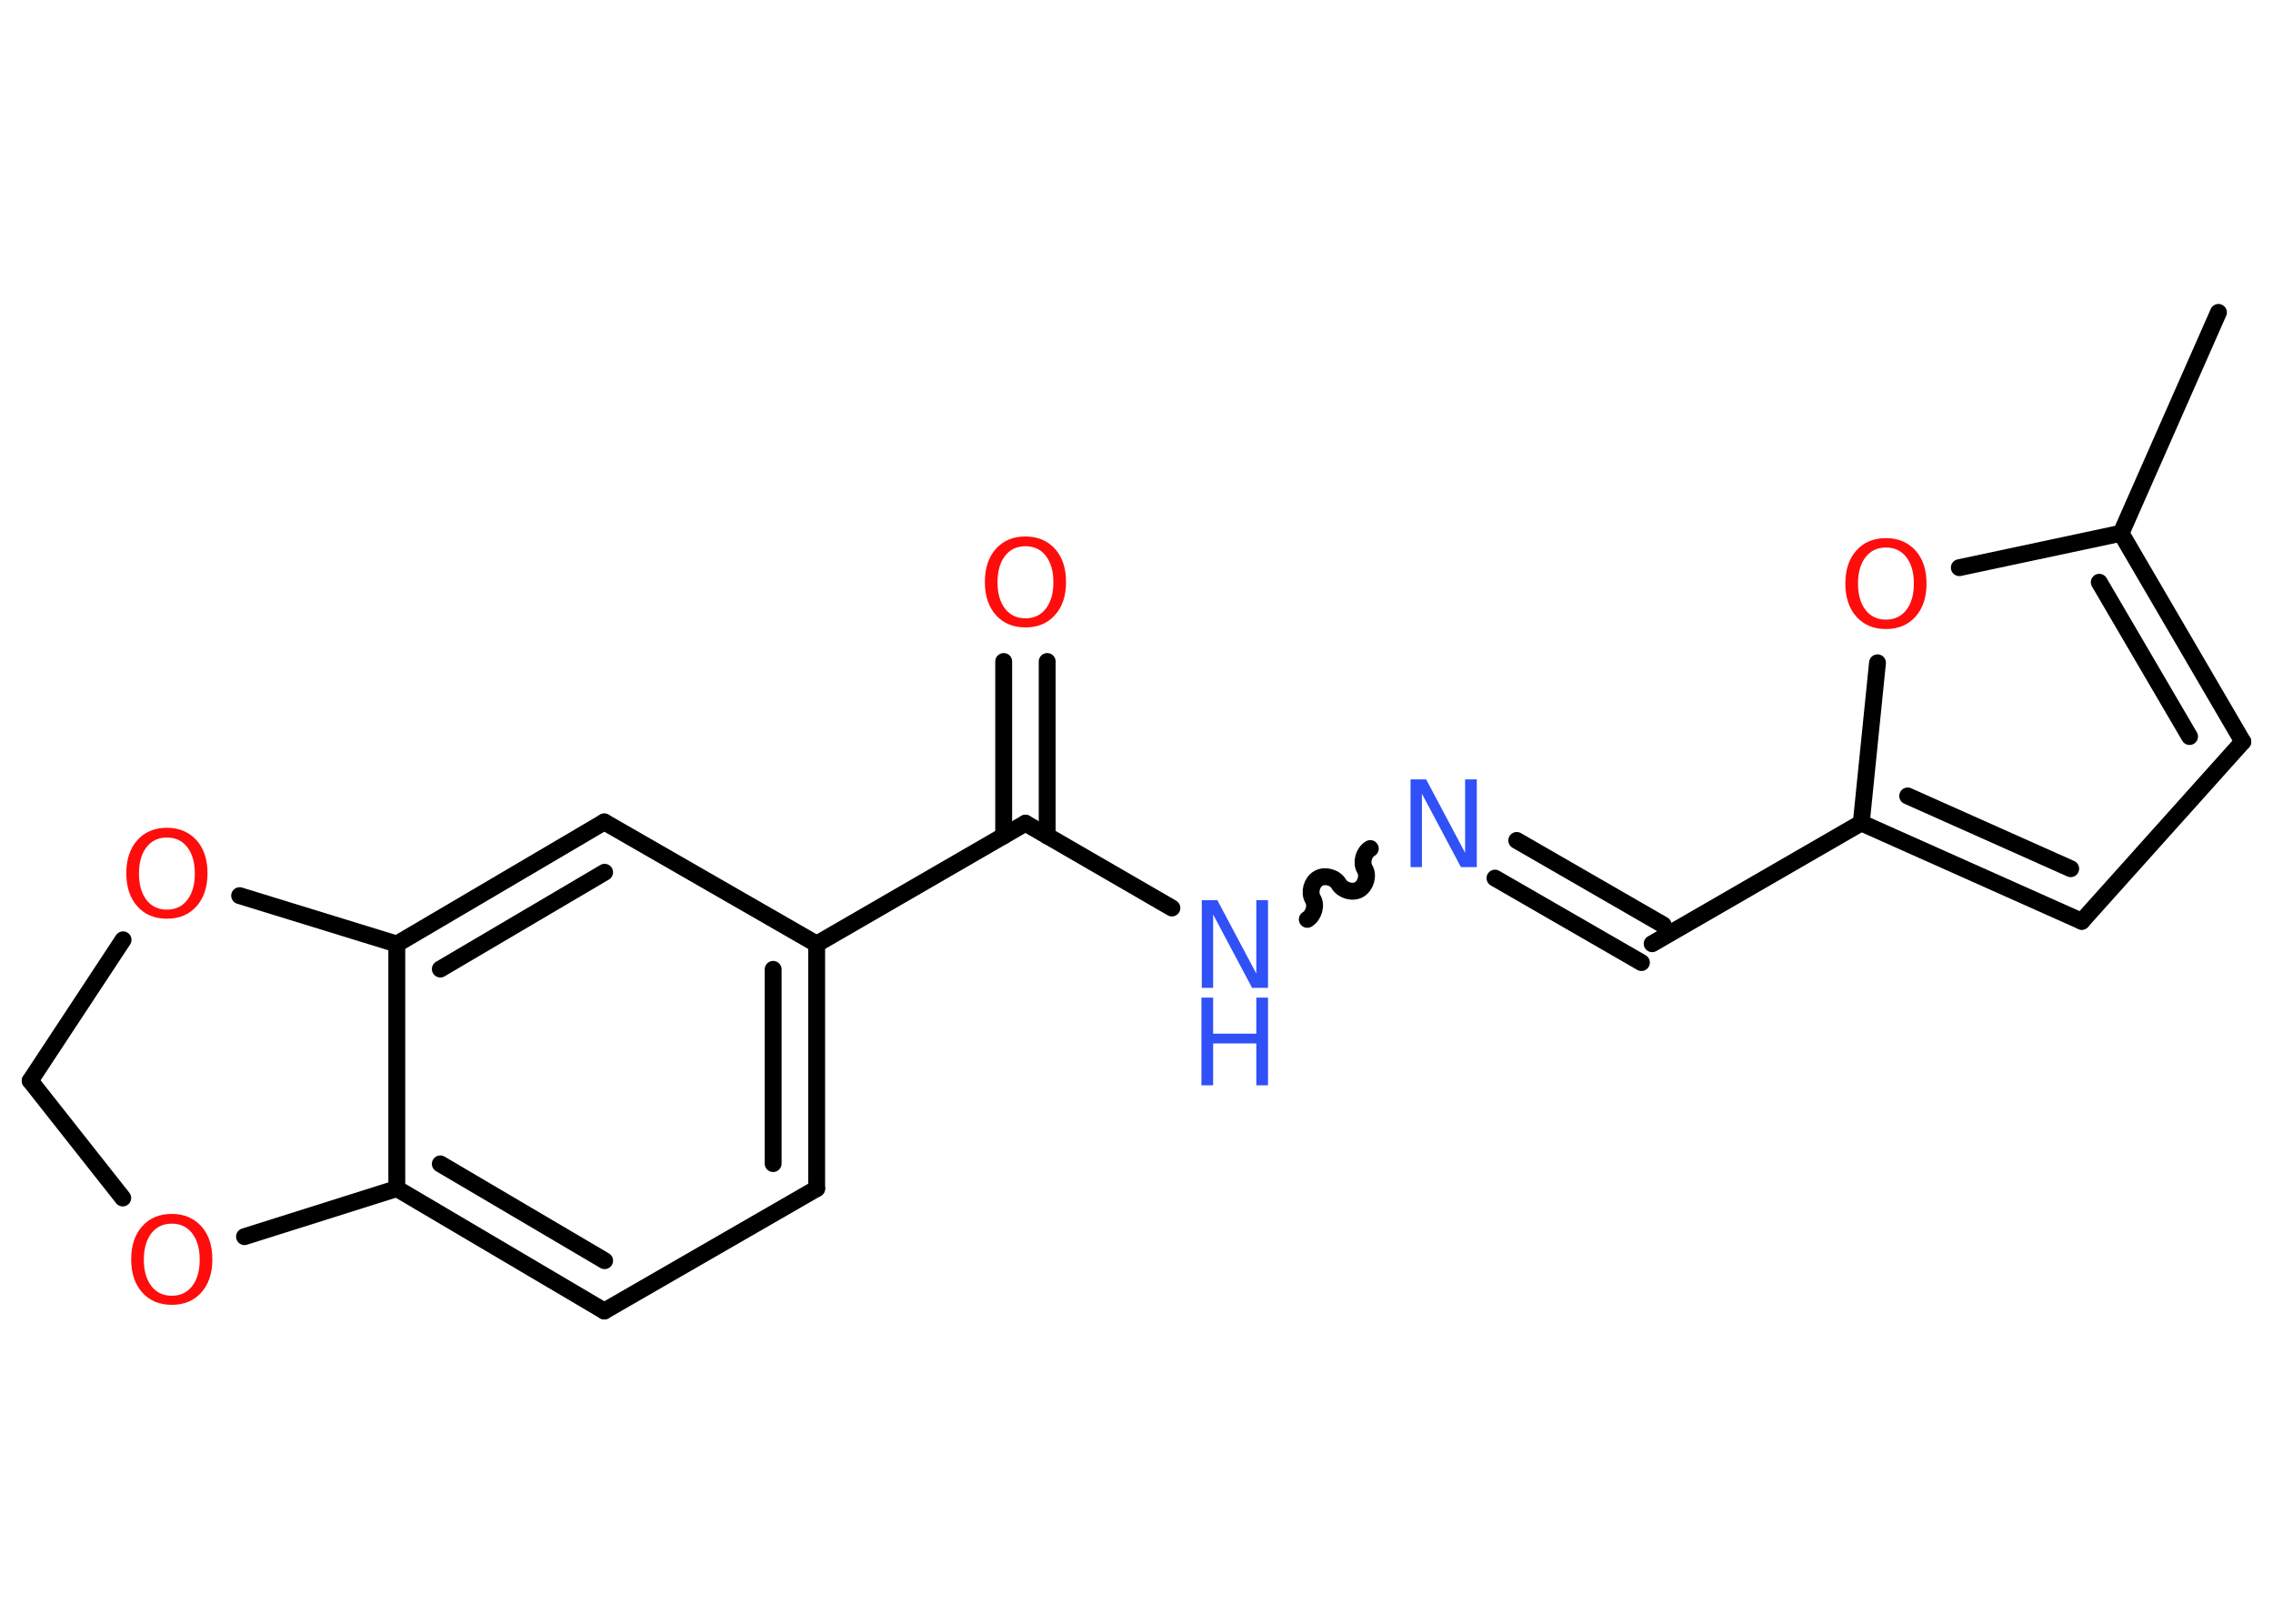 <?xml version='1.0' encoding='UTF-8'?>
<!DOCTYPE svg PUBLIC "-//W3C//DTD SVG 1.1//EN" "http://www.w3.org/Graphics/SVG/1.1/DTD/svg11.dtd">
<svg version='1.2' xmlns='http://www.w3.org/2000/svg' xmlns:xlink='http://www.w3.org/1999/xlink' width='70.0mm' height='50.0mm' viewBox='0 0 70.0 50.0'>
  <desc>Generated by the Chemistry Development Kit (http://github.com/cdk)</desc>
  <g stroke-linecap='round' stroke-linejoin='round' stroke='#000000' stroke-width='.52' fill='#FF0D0D'>
    <rect x='.0' y='.0' width='70.0' height='50.0' fill='#FFFFFF' stroke='none'/>
    <g id='mol1' class='mol'>
      <line id='mol1bnd1' class='bond' x1='68.32' y1='9.62' x2='65.32' y2='16.42'/>
      <g id='mol1bnd2' class='bond'>
        <line x1='69.07' y1='22.84' x2='65.32' y2='16.42'/>
        <line x1='67.43' y1='22.68' x2='64.65' y2='17.93'/>
      </g>
      <line id='mol1bnd3' class='bond' x1='69.07' y1='22.84' x2='64.11' y2='28.37'/>
      <g id='mol1bnd4' class='bond'>
        <line x1='57.32' y1='25.34' x2='64.11' y2='28.37'/>
        <line x1='58.75' y1='24.51' x2='63.77' y2='26.75'/>
      </g>
      <line id='mol1bnd5' class='bond' x1='57.32' y1='25.34' x2='50.88' y2='29.06'/>
      <g id='mol1bnd6' class='bond'>
        <line x1='50.55' y1='29.64' x2='46.04' y2='27.04'/>
        <line x1='51.22' y1='28.48' x2='46.71' y2='25.88'/>
      </g>
      <path id='mol1bnd7' class='bond' d='M40.26 28.31c.2 -.12 .29 -.43 .17 -.63c-.12 -.2 -.03 -.52 .17 -.63c.2 -.12 .52 -.03 .63 .17c.12 .2 .43 .29 .63 .17c.2 -.12 .29 -.43 .17 -.63c-.12 -.2 -.03 -.52 .17 -.63' fill='none' stroke='#000000' stroke-width='.52'/>
      <line id='mol1bnd8' class='bond' x1='36.09' y1='27.96' x2='31.58' y2='25.35'/>
      <g id='mol1bnd9' class='bond'>
        <line x1='30.91' y1='25.74' x2='30.91' y2='20.37'/>
        <line x1='32.25' y1='25.74' x2='32.25' y2='20.37'/>
      </g>
      <line id='mol1bnd10' class='bond' x1='31.58' y1='25.35' x2='25.15' y2='29.07'/>
      <g id='mol1bnd11' class='bond'>
        <line x1='25.15' y1='36.6' x2='25.15' y2='29.07'/>
        <line x1='23.81' y1='35.83' x2='23.81' y2='29.85'/>
      </g>
      <line id='mol1bnd12' class='bond' x1='25.15' y1='36.6' x2='18.61' y2='40.37'/>
      <g id='mol1bnd13' class='bond'>
        <line x1='12.22' y1='36.6' x2='18.61' y2='40.37'/>
        <line x1='13.56' y1='35.84' x2='18.62' y2='38.82'/>
      </g>
      <line id='mol1bnd14' class='bond' x1='12.22' y1='36.6' x2='12.22' y2='29.07'/>
      <g id='mol1bnd15' class='bond'>
        <line x1='18.61' y1='25.31' x2='12.22' y2='29.07'/>
        <line x1='18.62' y1='26.86' x2='13.56' y2='29.84'/>
      </g>
      <line id='mol1bnd16' class='bond' x1='25.15' y1='29.07' x2='18.61' y2='25.31'/>
      <line id='mol1bnd17' class='bond' x1='12.22' y1='29.07' x2='7.38' y2='27.58'/>
      <line id='mol1bnd18' class='bond' x1='3.79' y1='28.94' x2='.93' y2='33.28'/>
      <line id='mol1bnd19' class='bond' x1='.93' y1='33.28' x2='3.78' y2='36.89'/>
      <line id='mol1bnd20' class='bond' x1='12.22' y1='36.6' x2='7.53' y2='38.08'/>
      <line id='mol1bnd21' class='bond' x1='57.32' y1='25.34' x2='57.82' y2='20.41'/>
      <line id='mol1bnd22' class='bond' x1='65.32' y1='16.42' x2='60.34' y2='17.48'/>
      <path id='mol1atm7' class='atom' d='M43.43 24.0h.49l1.2 2.26v-2.26h.36v2.7h-.49l-1.2 -2.26v2.26h-.35v-2.7z' stroke='none' fill='#3050F8'/>
      <g id='mol1atm8' class='atom'>
        <path d='M37.0 27.72h.49l1.2 2.26v-2.26h.36v2.7h-.49l-1.2 -2.26v2.26h-.35v-2.7z' stroke='none' fill='#3050F8'/>
        <path d='M37.0 30.72h.36v1.11h1.33v-1.11h.36v2.7h-.36v-1.29h-1.33v1.29h-.36v-2.7z' stroke='none' fill='#3050F8'/>
      </g>
      <path id='mol1atm10' class='atom' d='M31.58 16.82q-.4 .0 -.63 .3q-.23 .3 -.23 .81q.0 .51 .23 .81q.23 .3 .63 .3q.4 .0 .63 -.3q.23 -.3 .23 -.81q.0 -.51 -.23 -.81q-.23 -.3 -.63 -.3zM31.58 16.52q.56 .0 .91 .38q.34 .38 .34 1.02q.0 .64 -.34 1.02q-.34 .38 -.91 .38q-.57 .0 -.91 -.38q-.34 -.38 -.34 -1.02q.0 -.64 .34 -1.02q.34 -.38 .91 -.38z' stroke='none'/>
      <path id='mol1atm17' class='atom' d='M5.14 25.79q-.4 .0 -.63 .3q-.23 .3 -.23 .81q.0 .51 .23 .81q.23 .3 .63 .3q.4 .0 .63 -.3q.23 -.3 .23 -.81q.0 -.51 -.23 -.81q-.23 -.3 -.63 -.3zM5.14 25.49q.56 .0 .91 .38q.34 .38 .34 1.02q.0 .64 -.34 1.02q-.34 .38 -.91 .38q-.57 .0 -.91 -.38q-.34 -.38 -.34 -1.02q.0 -.64 .34 -1.02q.34 -.38 .91 -.38z' stroke='none'/>
      <path id='mol1atm19' class='atom' d='M5.29 37.68q-.4 .0 -.63 .3q-.23 .3 -.23 .81q.0 .51 .23 .81q.23 .3 .63 .3q.4 .0 .63 -.3q.23 -.3 .23 -.81q.0 -.51 -.23 -.81q-.23 -.3 -.63 -.3zM5.29 37.38q.56 .0 .91 .38q.34 .38 .34 1.02q.0 .64 -.34 1.02q-.34 .38 -.91 .38q-.57 .0 -.91 -.38q-.34 -.38 -.34 -1.02q.0 -.64 .34 -1.02q.34 -.38 .91 -.38z' stroke='none'/>
      <path id='mol1atm20' class='atom' d='M58.08 16.86q-.4 .0 -.63 .3q-.23 .3 -.23 .81q.0 .51 .23 .81q.23 .3 .63 .3q.4 .0 .63 -.3q.23 -.3 .23 -.81q.0 -.51 -.23 -.81q-.23 -.3 -.63 -.3zM58.08 16.57q.56 .0 .91 .38q.34 .38 .34 1.02q.0 .64 -.34 1.02q-.34 .38 -.91 .38q-.57 .0 -.91 -.38q-.34 -.38 -.34 -1.02q.0 -.64 .34 -1.02q.34 -.38 .91 -.38z' stroke='none'/>
    </g>
  </g>
</svg>
